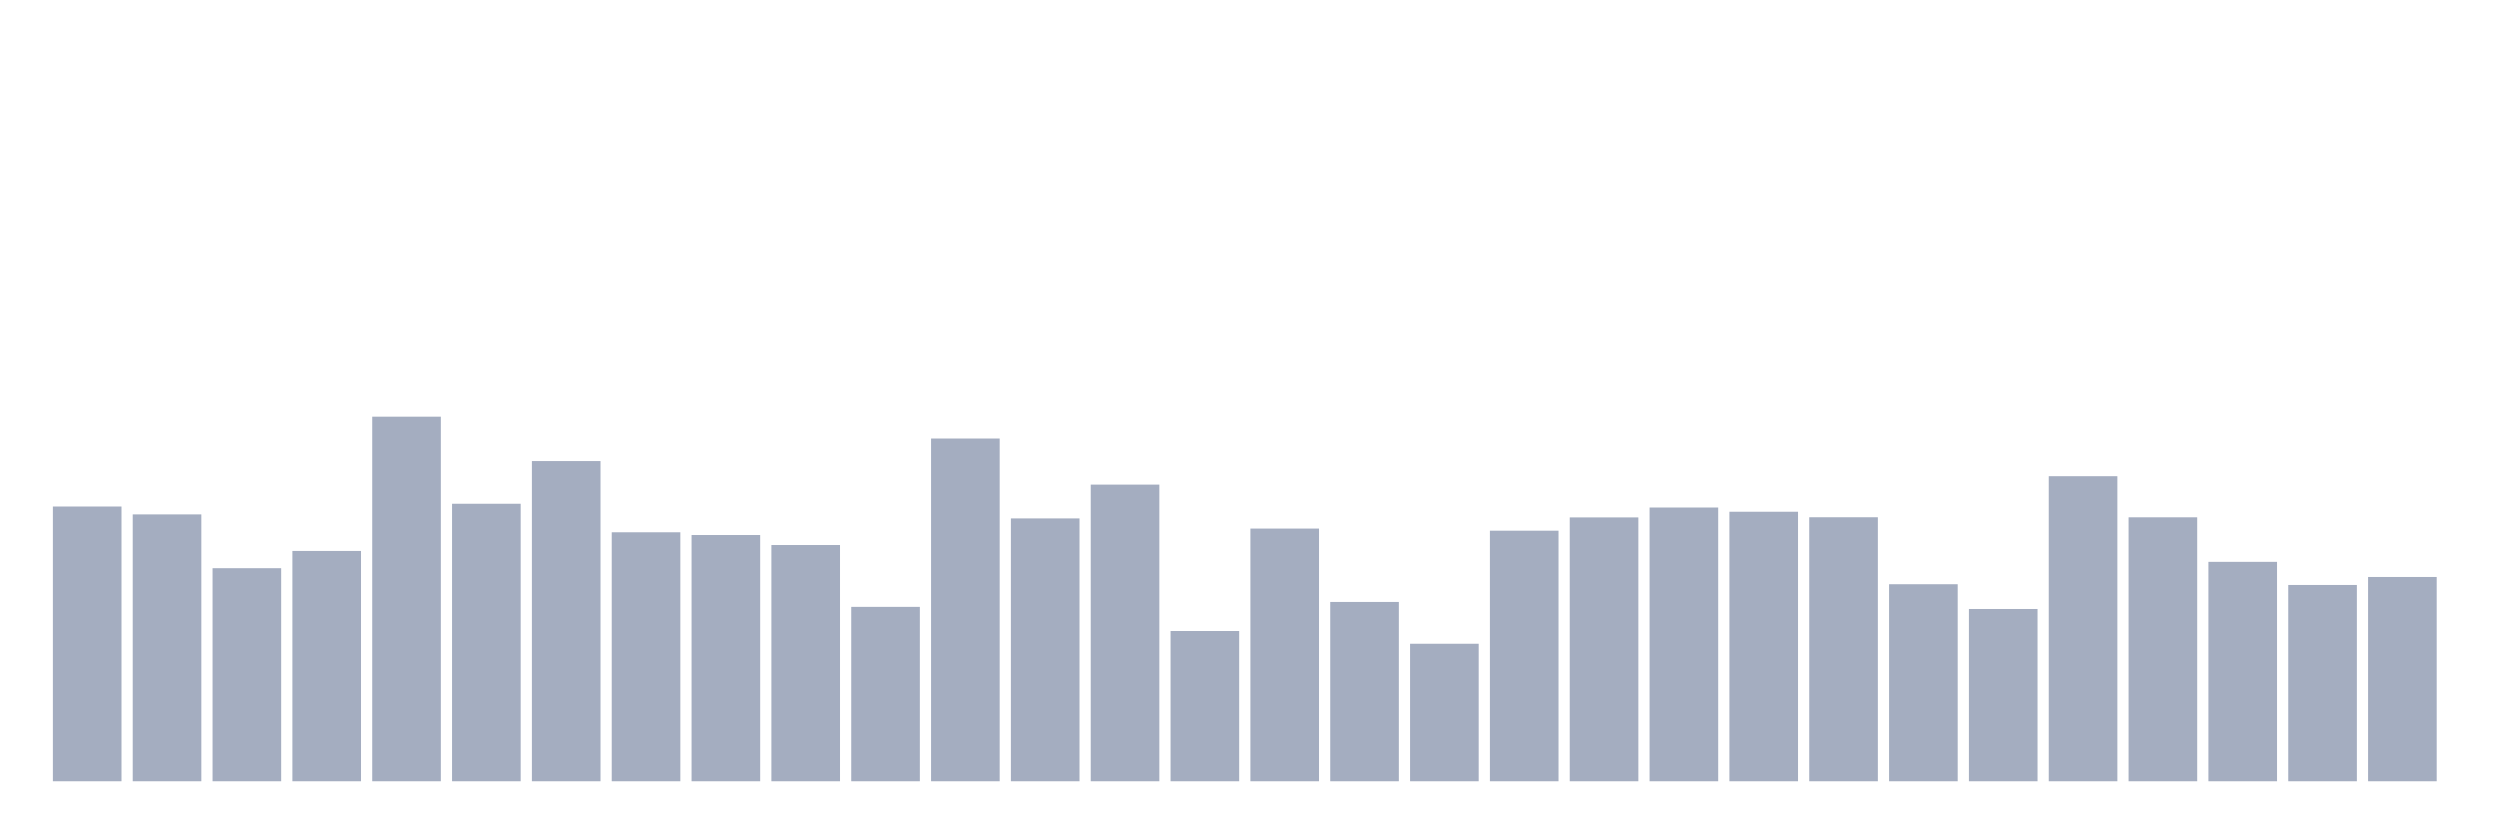 <svg xmlns="http://www.w3.org/2000/svg" viewBox="0 0 480 160"><g transform="translate(10,10)"><rect class="bar" x="0.153" width="13.175" y="87.249" height="52.751" fill="rgb(164,173,192)"></rect><rect class="bar" x="15.482" width="13.175" y="88.762" height="51.238" fill="rgb(164,173,192)"></rect><rect class="bar" x="30.81" width="13.175" y="99.093" height="40.907" fill="rgb(164,173,192)"></rect><rect class="bar" x="46.138" width="13.175" y="95.781" height="44.219" fill="rgb(164,173,192)"></rect><rect class="bar" x="61.466" width="13.175" y="70" height="70" fill="rgb(164,173,192)"></rect><rect class="bar" x="76.794" width="13.175" y="86.72" height="53.28" fill="rgb(164,173,192)"></rect><rect class="bar" x="92.123" width="13.175" y="78.523" height="61.477" fill="rgb(164,173,192)"></rect><rect class="bar" x="107.451" width="13.175" y="92.196" height="47.804" fill="rgb(164,173,192)"></rect><rect class="bar" x="122.779" width="13.175" y="92.724" height="47.276" fill="rgb(164,173,192)"></rect><rect class="bar" x="138.107" width="13.175" y="94.644" height="45.356" fill="rgb(164,173,192)"></rect><rect class="bar" x="153.436" width="13.175" y="106.519" height="33.481" fill="rgb(164,173,192)"></rect><rect class="bar" x="168.764" width="13.175" y="74.195" height="65.805" fill="rgb(164,173,192)"></rect><rect class="bar" x="184.092" width="13.175" y="89.534" height="50.466" fill="rgb(164,173,192)"></rect><rect class="bar" x="199.42" width="13.175" y="83.043" height="56.957" fill="rgb(164,173,192)"></rect><rect class="bar" x="214.748" width="13.175" y="111.151" height="28.849" fill="rgb(164,173,192)"></rect><rect class="bar" x="230.077" width="13.175" y="91.485" height="48.515" fill="rgb(164,173,192)"></rect><rect class="bar" x="245.405" width="13.175" y="105.574" height="34.426" fill="rgb(164,173,192)"></rect><rect class="bar" x="260.733" width="13.175" y="113.599" height="26.401" fill="rgb(164,173,192)"></rect><rect class="bar" x="276.061" width="13.175" y="91.891" height="48.109" fill="rgb(164,173,192)"></rect><rect class="bar" x="291.39" width="13.175" y="89.341" height="50.659" fill="rgb(164,173,192)"></rect><rect class="bar" x="306.718" width="13.175" y="87.442" height="52.558" fill="rgb(164,173,192)"></rect><rect class="bar" x="322.046" width="13.175" y="88.254" height="51.746" fill="rgb(164,173,192)"></rect><rect class="bar" x="337.374" width="13.175" y="89.311" height="50.689" fill="rgb(164,173,192)"></rect><rect class="bar" x="352.702" width="13.175" y="102.171" height="37.829" fill="rgb(164,173,192)"></rect><rect class="bar" x="368.031" width="13.175" y="106.925" height="33.075" fill="rgb(164,173,192)"></rect><rect class="bar" x="383.359" width="13.175" y="81.428" height="58.572" fill="rgb(164,173,192)"></rect><rect class="bar" x="398.687" width="13.175" y="89.321" height="50.679" fill="rgb(164,173,192)"></rect><rect class="bar" x="414.015" width="13.175" y="97.874" height="42.126" fill="rgb(164,173,192)"></rect><rect class="bar" x="429.344" width="13.175" y="102.313" height="37.687" fill="rgb(164,173,192)"></rect><rect class="bar" x="444.672" width="13.175" y="100.779" height="39.221" fill="rgb(164,173,192)"></rect></g></svg>